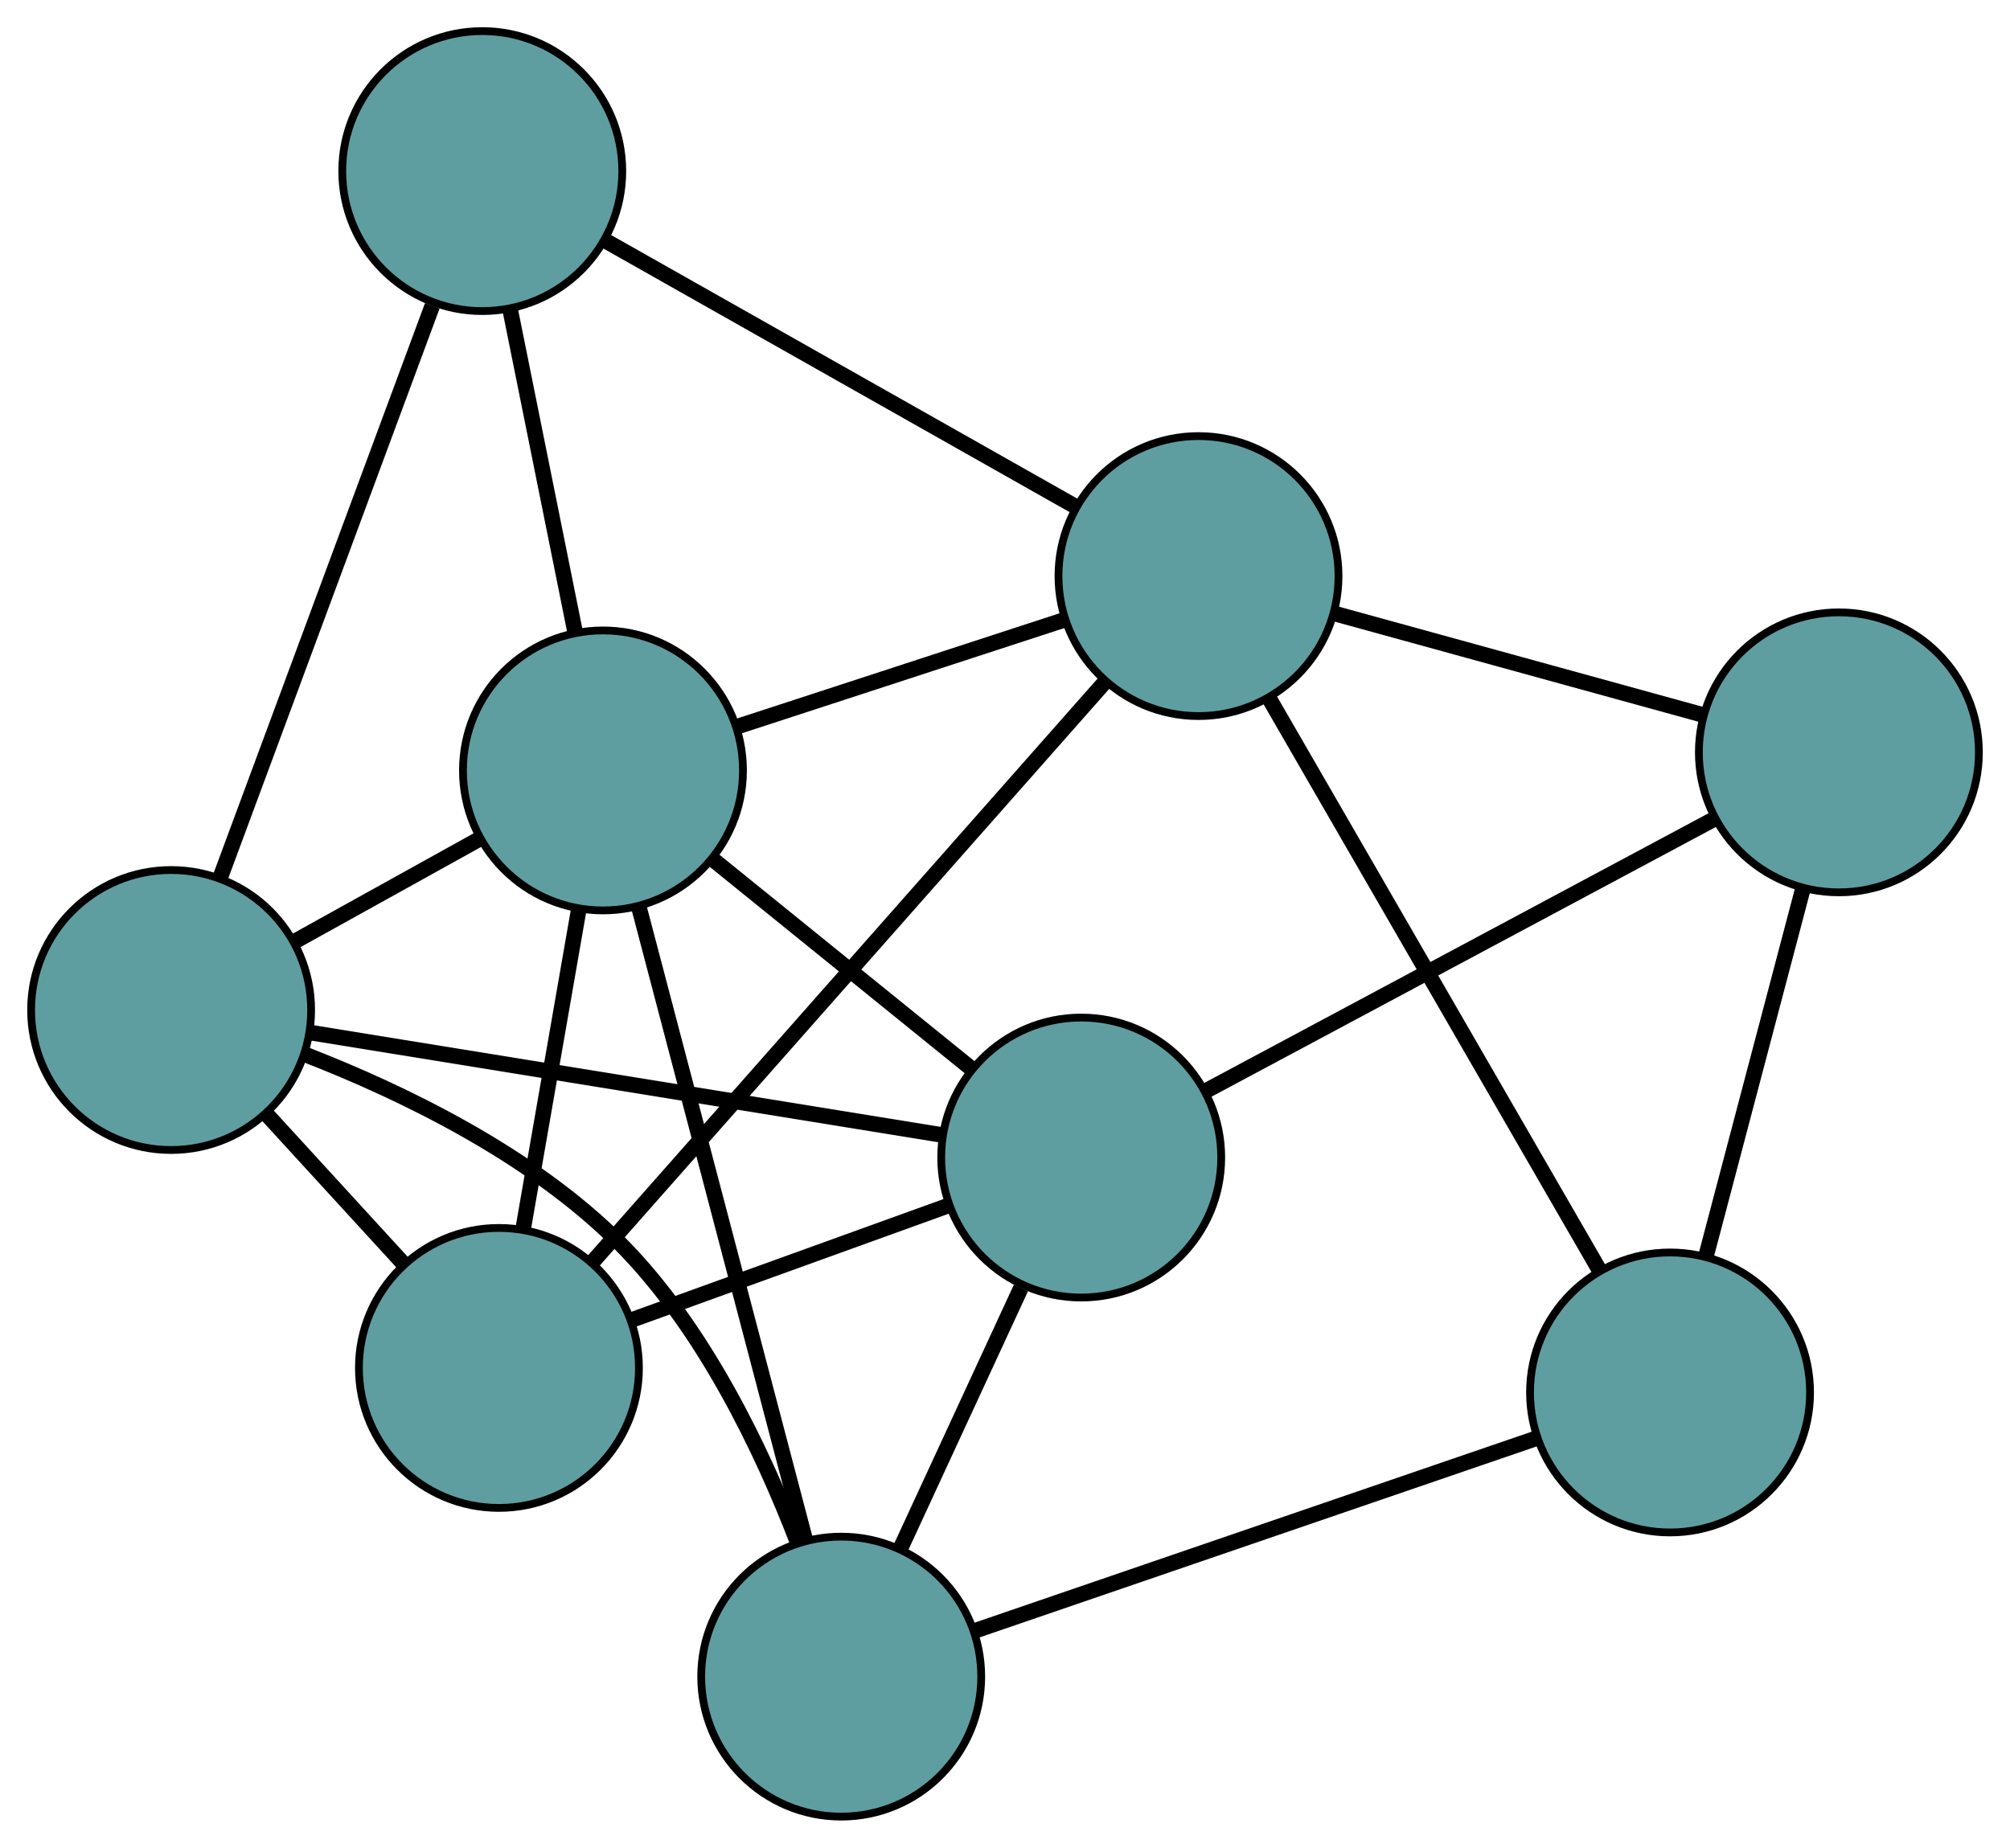 <?xml version="1.0" encoding="UTF-8" standalone="no"?>
<!DOCTYPE svg PUBLIC "-//W3C//DTD SVG 1.1//EN"
 "http://www.w3.org/Graphics/SVG/1.1/DTD/svg11.dtd">
<!-- Generated by graphviz version 2.36.0 (20140111.2315)
 -->
<!-- Title: G Pages: 1 -->
<svg width="100%" height="100%"
 viewBox="0.00 0.00 258.41 237.60" xmlns="http://www.w3.org/2000/svg" xmlns:xlink="http://www.w3.org/1999/xlink">
<g id="graph0" class="graph" transform="scale(1 1) rotate(0) translate(4 233.597)">
<title>G</title>
<!-- 0 -->
<g id="node1" class="node"><title>0</title>
<ellipse fill="cadetblue" stroke="black" cx="104.149" cy="-18" rx="18" ry="18"/>
</g>
<!-- 4 -->
<g id="node5" class="node"><title>4</title>
<ellipse fill="cadetblue" stroke="black" cx="210.705" cy="-54.541" rx="18" ry="18"/>
</g>
<!-- 0&#45;&#45;4 -->
<g id="edge1" class="edge"><title>0&#45;&#45;4</title>
<path fill="none" stroke="black" stroke-width="2" d="M121.269,-23.871C141.153,-30.69 173.761,-41.872 193.627,-48.684"/>
</g>
<!-- 5 -->
<g id="node6" class="node"><title>5</title>
<ellipse fill="cadetblue" stroke="black" cx="18" cy="-103.72" rx="18" ry="18"/>
</g>
<!-- 0&#45;&#45;5 -->
<g id="edge2" class="edge"><title>0&#45;&#45;5</title>
<path fill="none" stroke="black" stroke-width="2" d="M98.533,-35.277C93.944,-47.227 86.459,-62.855 75.77,-73.634 64.384,-85.117 47.693,-93.159 35.176,-98.021"/>
</g>
<!-- 6 -->
<g id="node7" class="node"><title>6</title>
<ellipse fill="cadetblue" stroke="black" cx="135.004" cy="-84.748" rx="18" ry="18"/>
</g>
<!-- 0&#45;&#45;6 -->
<g id="edge3" class="edge"><title>0&#45;&#45;6</title>
<path fill="none" stroke="black" stroke-width="2" d="M111.776,-34.499C116.487,-44.691 122.516,-57.732 127.251,-67.974"/>
</g>
<!-- 8 -->
<g id="node9" class="node"><title>8</title>
<ellipse fill="cadetblue" stroke="black" cx="73.52" cy="-134.528" rx="18" ry="18"/>
</g>
<!-- 0&#45;&#45;8 -->
<g id="edge4" class="edge"><title>0&#45;&#45;8</title>
<path fill="none" stroke="black" stroke-width="2" d="M99.563,-35.445C93.789,-57.413 83.926,-94.939 78.137,-116.963"/>
</g>
<!-- 1 -->
<g id="node2" class="node"><title>1</title>
<ellipse fill="cadetblue" stroke="black" cx="232.412" cy="-136.852" rx="18" ry="18"/>
</g>
<!-- 1&#45;&#45;4 -->
<g id="edge5" class="edge"><title>1&#45;&#45;4</title>
<path fill="none" stroke="black" stroke-width="2" d="M227.808,-119.396C224.125,-105.428 218.984,-85.934 215.302,-71.972"/>
</g>
<!-- 1&#45;&#45;6 -->
<g id="edge6" class="edge"><title>1&#45;&#45;6</title>
<path fill="none" stroke="black" stroke-width="2" d="M216.327,-128.248C198.279,-118.594 169.171,-103.024 151.113,-93.364"/>
</g>
<!-- 7 -->
<g id="node8" class="node"><title>7</title>
<ellipse fill="cadetblue" stroke="black" cx="150.082" cy="-159.519" rx="18" ry="18"/>
</g>
<!-- 1&#45;&#45;7 -->
<g id="edge7" class="edge"><title>1&#45;&#45;7</title>
<path fill="none" stroke="black" stroke-width="2" d="M214.952,-141.659C200.98,-145.506 181.482,-150.874 167.517,-154.719"/>
</g>
<!-- 2 -->
<g id="node3" class="node"><title>2</title>
<ellipse fill="cadetblue" stroke="black" cx="60.144" cy="-57.696" rx="18" ry="18"/>
</g>
<!-- 2&#45;&#45;5 -->
<g id="edge8" class="edge"><title>2&#45;&#45;5</title>
<path fill="none" stroke="black" stroke-width="2" d="M47.728,-71.256C42.192,-77.302 35.691,-84.401 30.183,-90.416"/>
</g>
<!-- 2&#45;&#45;6 -->
<g id="edge9" class="edge"><title>2&#45;&#45;6</title>
<path fill="none" stroke="black" stroke-width="2" d="M77.131,-63.835C89.296,-68.231 105.617,-74.128 117.826,-78.54"/>
</g>
<!-- 2&#45;&#45;7 -->
<g id="edge10" class="edge"><title>2&#45;&#45;7</title>
<path fill="none" stroke="black" stroke-width="2" d="M72.274,-71.429C89.535,-90.971 120.99,-126.582 138.145,-146.004"/>
</g>
<!-- 2&#45;&#45;8 -->
<g id="edge11" class="edge"><title>2&#45;&#45;8</title>
<path fill="none" stroke="black" stroke-width="2" d="M63.247,-75.516C65.392,-87.84 68.237,-104.178 70.388,-116.538"/>
</g>
<!-- 3 -->
<g id="node4" class="node"><title>3</title>
<ellipse fill="cadetblue" stroke="black" cx="58.001" cy="-211.597" rx="18" ry="18"/>
</g>
<!-- 3&#45;&#45;5 -->
<g id="edge12" class="edge"><title>3&#45;&#45;5</title>
<path fill="none" stroke="black" stroke-width="2" d="M51.574,-194.265C44.065,-174.015 31.724,-140.731 24.279,-120.654"/>
</g>
<!-- 3&#45;&#45;7 -->
<g id="edge13" class="edge"><title>3&#45;&#45;7</title>
<path fill="none" stroke="black" stroke-width="2" d="M74.04,-202.525C90.941,-192.967 117.395,-178.005 134.226,-168.486"/>
</g>
<!-- 3&#45;&#45;8 -->
<g id="edge14" class="edge"><title>3&#45;&#45;8</title>
<path fill="none" stroke="black" stroke-width="2" d="M61.6,-193.722C64.107,-181.271 67.437,-164.735 69.94,-152.306"/>
</g>
<!-- 4&#45;&#45;7 -->
<g id="edge15" class="edge"><title>4&#45;&#45;7</title>
<path fill="none" stroke="black" stroke-width="2" d="M201.498,-70.485C190.037,-90.331 170.586,-124.014 159.177,-143.769"/>
</g>
<!-- 5&#45;&#45;6 -->
<g id="edge16" class="edge"><title>5&#45;&#45;6</title>
<path fill="none" stroke="black" stroke-width="2" d="M35.77,-100.839C57.762,-97.273 94.998,-91.235 117.067,-87.656"/>
</g>
<!-- 5&#45;&#45;8 -->
<g id="edge17" class="edge"><title>5&#45;&#45;8</title>
<path fill="none" stroke="black" stroke-width="2" d="M33.761,-112.466C41.199,-116.593 50.06,-121.51 57.527,-125.653"/>
</g>
<!-- 6&#45;&#45;8 -->
<g id="edge18" class="edge"><title>6&#45;&#45;8</title>
<path fill="none" stroke="black" stroke-width="2" d="M120.744,-96.293C110.811,-104.335 97.619,-115.016 87.703,-123.044"/>
</g>
<!-- 7&#45;&#45;8 -->
<g id="edge19" class="edge"><title>7&#45;&#45;8</title>
<path fill="none" stroke="black" stroke-width="2" d="M132.709,-153.848C120.179,-149.758 103.338,-144.261 90.824,-140.176"/>
</g>
</g>
</svg>

